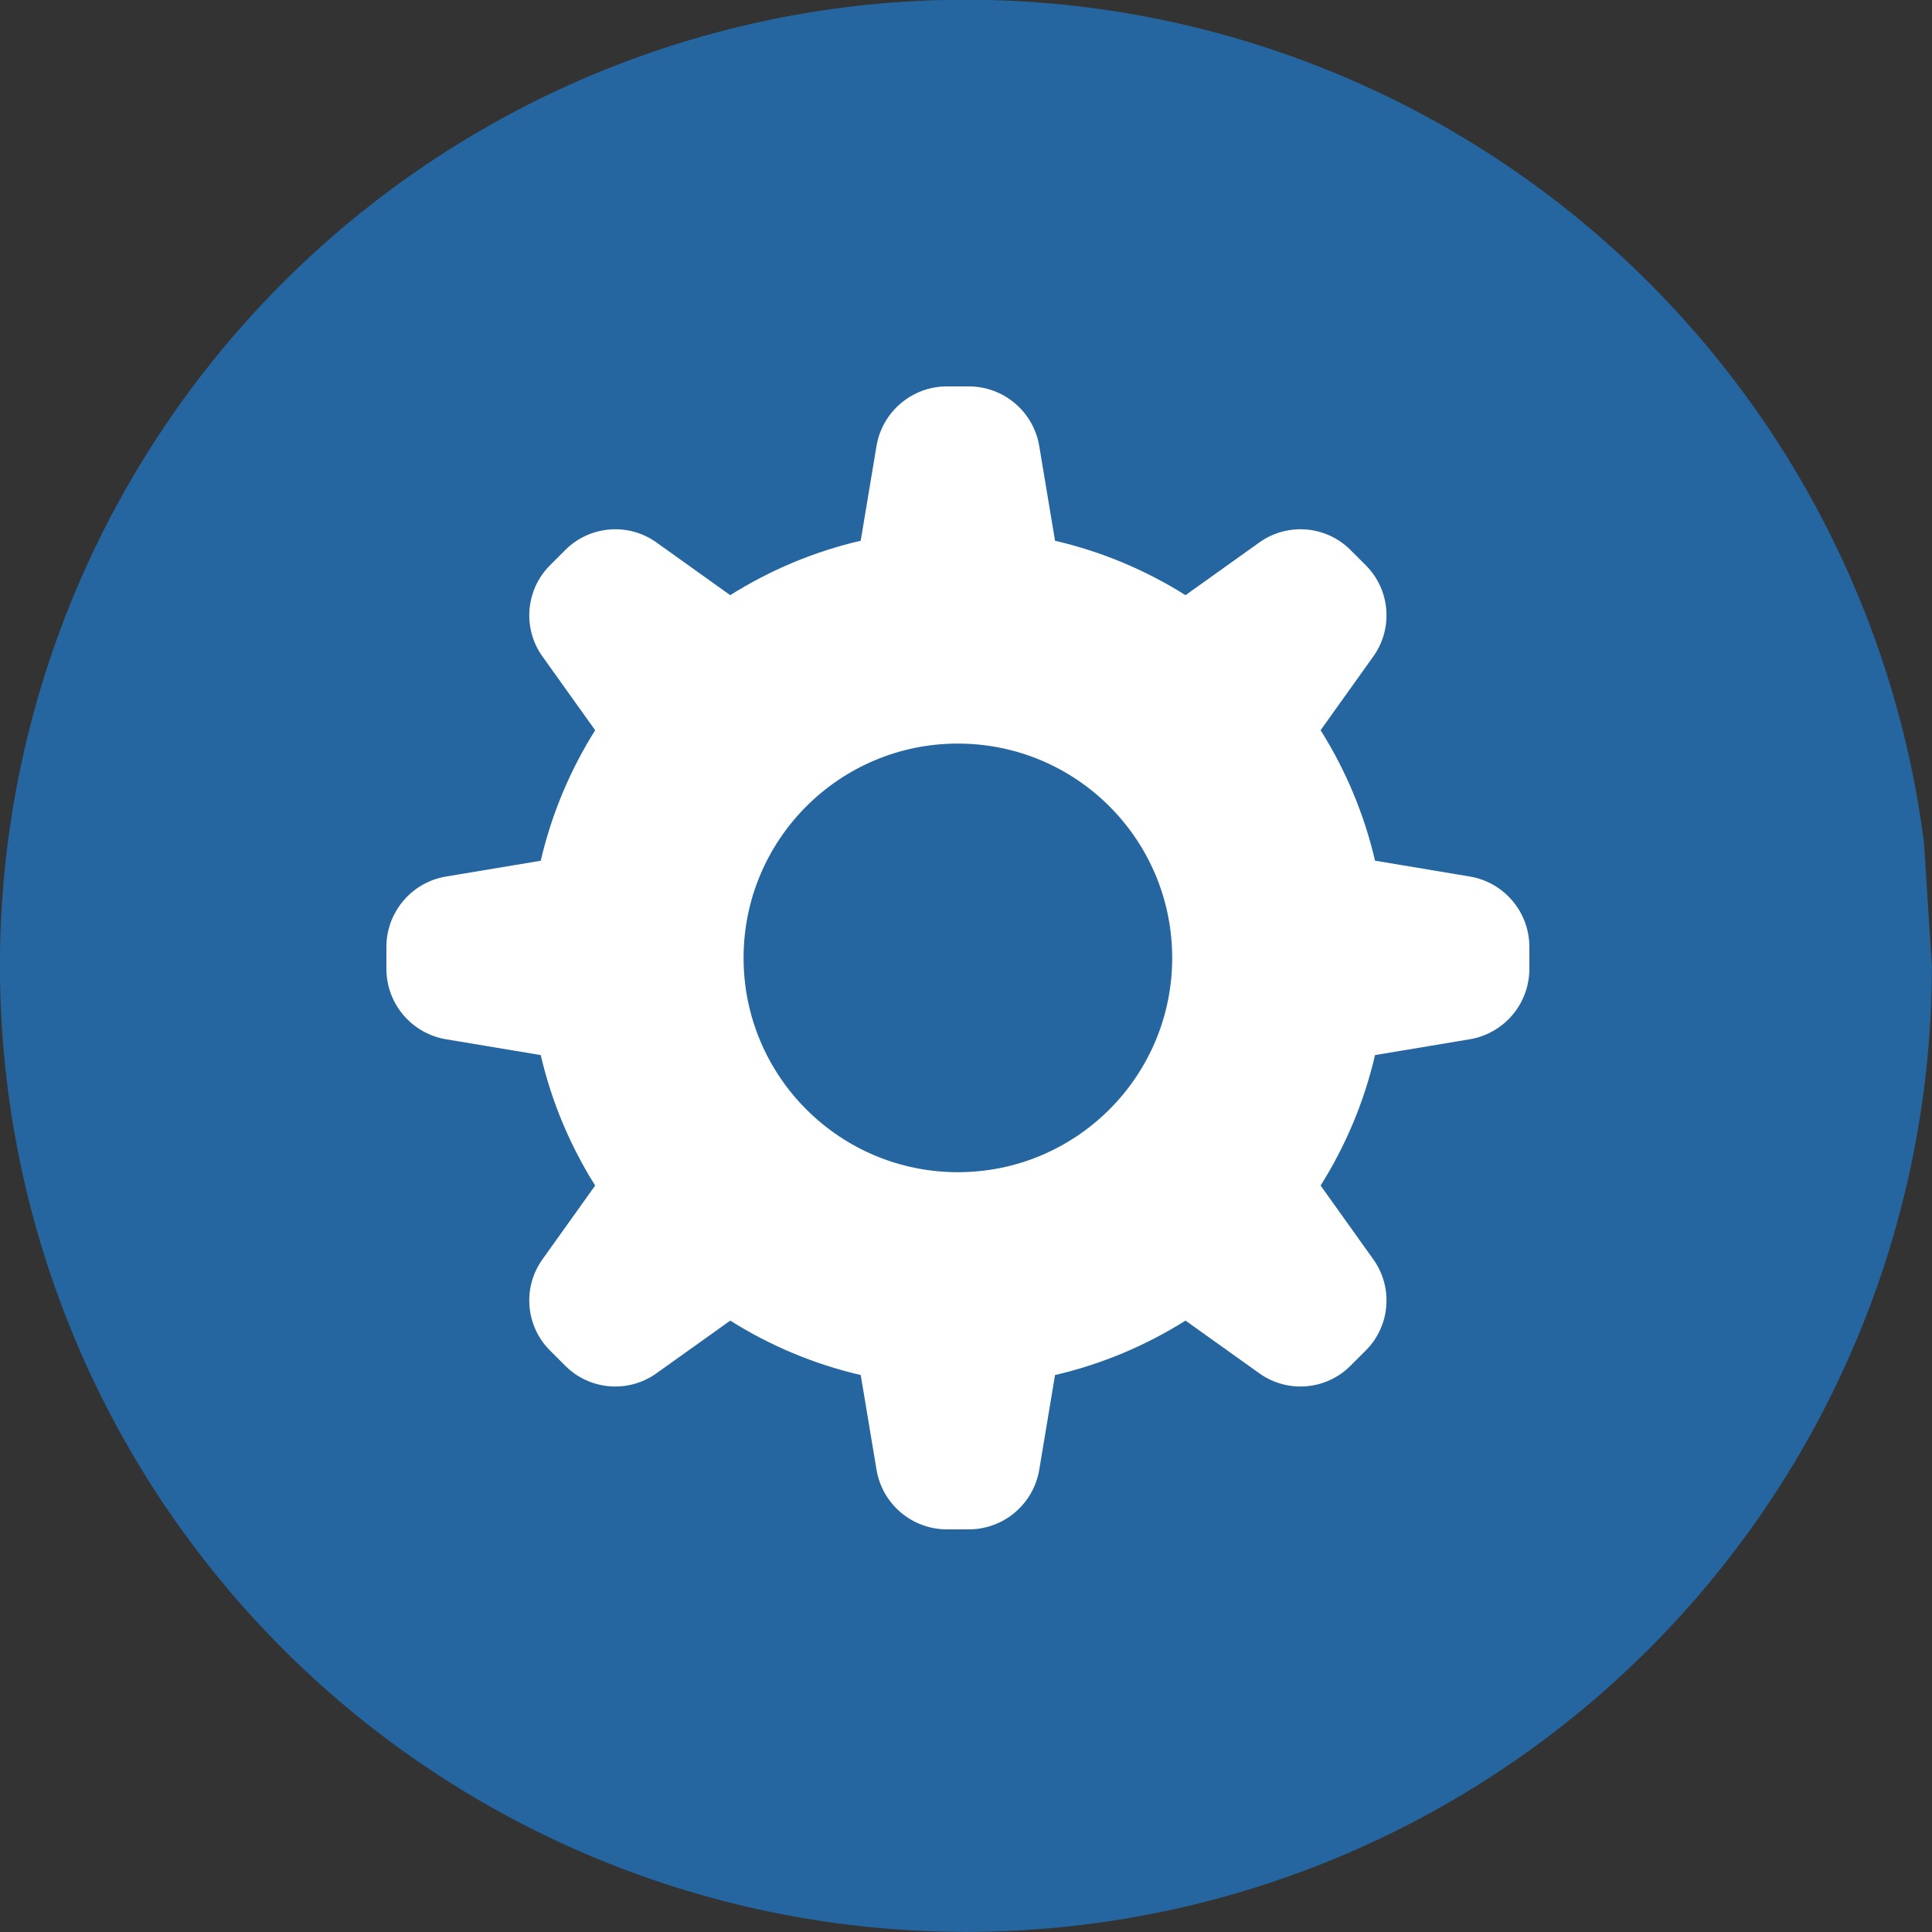 <?xml version="1.0" encoding="UTF-8" standalone="no"?>
<!-- Generator: Adobe Illustrator 16.0.0, SVG Export Plug-In . SVG Version: 6.00 Build 0)  -->

<svg
   xmlns:dc="http://purl.org/dc/elements/1.1/"
   xmlns:cc="http://creativecommons.org/ns#"
   xmlns:rdf="http://www.w3.org/1999/02/22-rdf-syntax-ns#"
   xmlns:svg="http://www.w3.org/2000/svg"
   xmlns="http://www.w3.org/2000/svg"
   xmlns:sodipodi="http://sodipodi.sourceforge.net/DTD/sodipodi-0.dtd"
   xmlns:inkscape="http://www.inkscape.org/namespaces/inkscape"
   version="1.1"
   id="Capa_1"
   x="0px"
   y="0px"
   width="30"
   height="30"
   viewBox="0 0 30 30"
   xml:space="preserve"
   inkscape:version="0.48.4 r9939"
   sodipodi:docname="work.svg"><rect x="0" y="0" width="30" height="30" fill="#333333" stroke="none"/><defs
   id="defs3905" /><sodipodi:namedview
   pagecolor="#ffffff"
   bordercolor="#666666"
   borderopacity="1"
   objecttolerance="10"
   gridtolerance="10"
   guidetolerance="10"
   inkscape:pageopacity="0"
   inkscape:pageshadow="2"
   inkscape:window-width="1858"
   inkscape:window-height="1058"
   id="namedview3903"
   showgrid="false"
   fit-margin-top="0"
   fit-margin-left="0"
   fit-margin-right="0"
   fit-margin-bottom="0"
   inkscape:zoom="24.679738"
   inkscape:cx="15.48841"
   inkscape:cy="17.179666"
   inkscape:window-x="54"
   inkscape:window-y="-8"
   inkscape:window-maximized="1"
   inkscape:current-layer="g4421" />

<g
   id="g3873"
   transform="translate(0,-582.001)">
</g>
<g
   id="g3875"
   transform="translate(0,-582.001)">
</g>
<g
   id="g3877"
   transform="translate(0,-582.001)">
</g>
<g
   id="g3879"
   transform="translate(0,-582.001)">
</g>
<g
   id="g3881"
   transform="translate(0,-582.001)">
</g>
<g
   id="g3883"
   transform="translate(0,-582.001)">
</g>
<g
   id="g3885"
   transform="translate(0,-582.001)">
</g>
<g
   id="g3887"
   transform="translate(0,-582.001)">
</g>
<g
   id="g3889"
   transform="translate(0,-582.001)">
</g>
<g
   id="g3891"
   transform="translate(0,-582.001)">
</g>
<g
   id="g3893"
   transform="translate(0,-582.001)">
</g>
<g
   id="g3895"
   transform="translate(0,-582.001)">
</g>
<g
   id="g3897"
   transform="translate(0,-582.001)">
</g>
<g
   id="g3899"
   transform="translate(0,-582.001)">
</g>
<g
   id="g3901"
   transform="translate(0,-582.001)">
</g>
<g
   id="g4421"><path
     transform="matrix(1.983,0,0,2.815,-5,-3.151)"
     sodipodi:open="true"
     sodipodi:end="6.1546429"
     sodipodi:start="0"
     d="m 17.649,6.449 a 7.564,5.329 0 1 1 -0.062,-0.683"
     sodipodi:ry="5.329143"
     sodipodi:rx="7.5639453"
     sodipodi:cy="6.448627"
     sodipodi:cx="10.08526"
     id="path3909"
     style="fill:#2566a0;fill-opacity:1"
     sodipodi:type="arc" /><g
     transform="matrix(0.029,0,0,0.029,6,6)"
     id="g3864"
     style="fill:#ffffff">
	<g
   id="g3866"
   style="fill:#ffffff">
		<g
   id="Cogwheel"
   style="fill:#ffffff">
			<g
   id="g3869"
   style="fill:#ffffff">
				<path
   inkscape:connector-curvature="0"
   id="path3871"
   d="m 580.042,262.414 -50.681,-8.453 c -5.834,-25.13 -15.799,-48.635 -29.146,-69.864 l 28.229,-39.512 c 10.767,-15.07 9.063,-35.707 -4.036,-48.807 l -8.187,-8.185 C 503.12,74.492 482.486,72.79 467.414,83.557 l -39.531,28.229 C 406.673,98.437 383.168,88.492 358.019,82.64 L 349.567,31.959 C 346.507,13.521 330.537,0 311.853,0 h -11.705 c -18.705,0 -34.655,13.521 -37.734,31.958 l -8.453,50.681 c -25.13,5.833 -48.635,15.797 -69.864,29.146 L 144.604,83.556 C 129.534,72.788 108.878,74.51 95.778,87.592 l -8.186,8.185 c -13.081,13.101 -14.803,33.756 -4.035,48.826 l 28.229,39.512 c -13.349,21.21 -23.294,44.714 -29.146,69.864 l -50.681,8.453 C 13.521,265.493 0,281.462 0,300.148 v 11.705 c 0,18.704 13.521,34.654 31.958,37.733 l 50.681,8.453 c 5.833,25.13 15.797,48.635 29.146,69.863 l -28.229,39.513 c -10.768,15.07 -9.065,35.706 4.035,48.807 l 8.186,8.187 c 13.101,13.101 33.737,14.803 48.807,4.036 l 39.531,-28.229 c 21.21,13.35 44.714,23.313 69.864,29.146 l 8.453,50.681 c 3.06,18.437 19.029,31.958 37.715,31.958 h 11.685 c 18.704,0 34.654,-13.521 37.733,-31.958 l 8.452,-50.681 c 25.132,-5.834 48.637,-15.799 69.864,-29.146 l 39.531,28.229 c 15.07,10.767 35.706,9.063 48.807,-4.036 l 8.187,-8.187 c 13.101,-13.101 14.803,-33.735 4.036,-48.807 l -28.229,-39.513 c 13.349,-21.209 23.294,-44.715 29.146,-69.863 l 50.681,-8.453 C 598.478,346.507 612,330.537 612,311.853 v -11.705 c 0,-18.686 -13.521,-34.655 -31.958,-37.734 z M 306,420.75 c -63.38,0 -114.75,-51.37 -114.75,-114.75 0,-63.38 51.37,-114.75 114.75,-114.75 63.38,0 114.75,51.37 114.75,114.75 0,63.38 -51.37,114.75 -114.75,114.75 z"
   style="fill:#ffffff" />
			</g>
		</g>
	</g>
</g></g></svg>